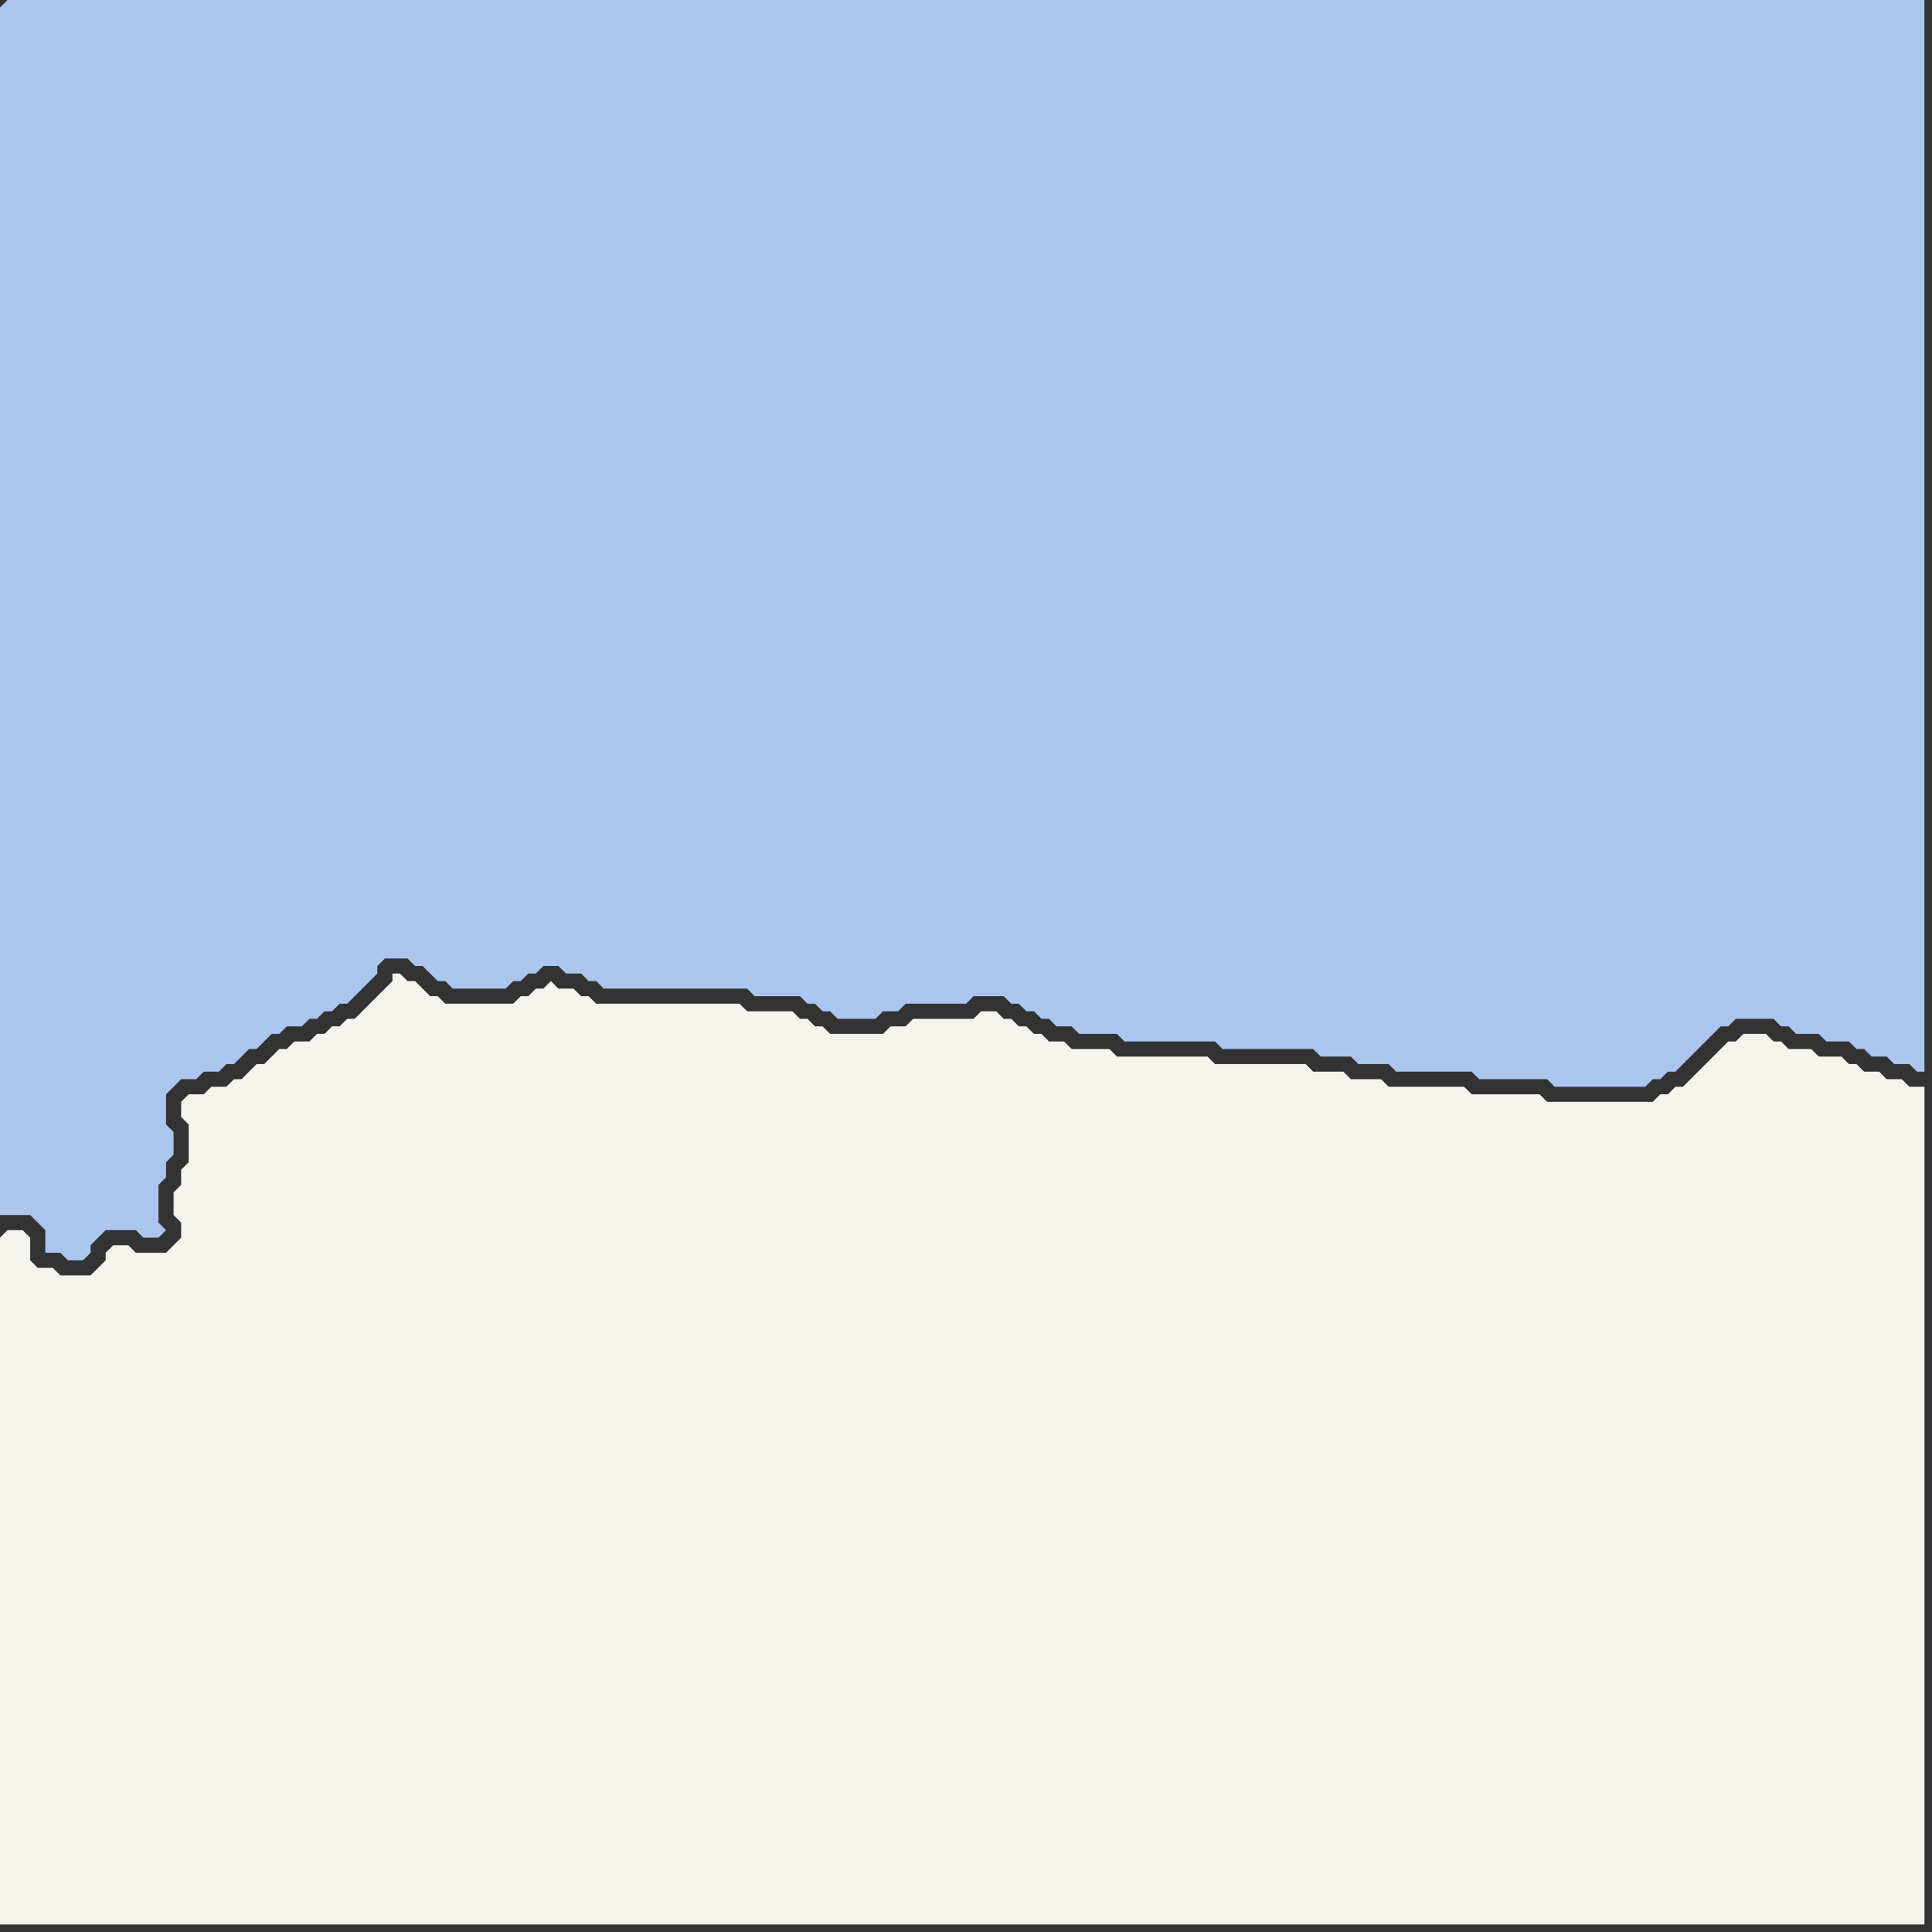 <svg width="256" height="256" xmlns="http://www.w3.org/2000/svg"><rect width="100%" height="100%" fill="#333333" stroke="none"/><script> 
var tempColor;
function hoverPath(evt){
obj = evt.target;
tempColor = obj.getAttribute("fill");
obj.setAttribute("fill","red");
//alert(tempColor);
//obj.setAttribute("stroke","red");}
function recoverPath(evt){
obj = evt.target;
obj.setAttribute("fill", tempColor);
//obj.setAttribute("stroke", tempColor);
}</script><path onmouseover="hoverPath(evt)" onmouseout="recoverPath(evt)" fill="rgb(171,198,238)" d="M  0,1l 0,160 4,0 1,1 1,1 0,3 2,0 1,1 2,0 1,-1 0,-1 1,-1 1,-1 4,0 1,1 2,0 1,-1 0,0 -1,-1 0,-5 1,-1 0,-2 1,-1 0,-3 -1,-1 0,-4 1,-1 1,-1 2,0 1,-1 2,0 1,-1 1,0 2,-2 1,0 1,-1 1,-1 1,0 1,-1 2,0 1,-1 1,0 1,-1 1,0 1,-1 1,0 1,-1 1,-1 1,-1 1,-1 0,-1 1,-1 3,0 1,1 1,0 1,1 1,1 1,0 1,1 7,0 1,-1 1,0 1,-1 1,0 1,-1 2,0 1,1 2,0 1,1 1,0 1,1 19,0 1,1 6,0 1,1 1,0 1,1 1,0 1,1 5,0 1,-1 2,0 1,-1 8,0 1,-1 4,0 1,1 1,0 1,1 1,0 1,1 1,0 1,1 2,0 1,1 5,0 1,1 12,0 1,1 12,0 1,1 4,0 1,1 4,0 1,1 10,0 1,1 9,0 1,1 12,0 1,-1 1,0 1,-1 1,0 3,-3 1,-1 1,-1 1,-1 1,0 1,-1 5,0 1,1 1,0 1,1 3,0 1,1 3,0 1,1 1,0 1,1 2,0 1,1 2,0 1,1 1,0 0,-142 -254,0 -1,1Z"/>
<path onmouseover="hoverPath(evt)" onmouseout="recoverPath(evt)" fill="rgb(244,243,238)" d="M  0,164l 0,91 255,0 0,-111 -2,0 -1,-1 -2,0 -1,-1 -2,0 -1,-1 -1,0 -1,-1 -3,0 -1,-1 -3,0 -1,-1 -1,0 -1,-1 -3,0 -1,1 -1,0 -1,1 -1,1 -1,1 -1,1 -1,1 -1,1 -1,0 -1,1 -1,0 -1,1 -14,0 -1,-1 -9,0 -1,-1 -10,0 -1,-1 -4,0 -1,-1 -4,0 -1,-1 -12,0 -1,-1 -12,0 -1,-1 -5,0 -1,-1 -2,0 -1,-1 -1,0 -1,-1 -1,0 -1,-1 -1,0 -1,-1 -2,0 -1,1 -8,0 -1,1 -2,0 -1,1 -7,0 -1,-1 -1,0 -1,-1 -1,0 -1,-1 -6,0 -1,-1 -19,0 -1,-1 -1,0 -1,-1 -2,0 -1,-1 -1,1 -1,0 -1,1 -1,0 -1,1 -9,0 -1,-1 -1,0 -1,-1 -1,-1 -1,0 -1,-1 -1,0 0,1 -1,1 -1,1 -1,1 -1,1 -1,1 -1,0 -1,1 -1,0 -1,1 -1,0 -1,1 -2,0 -1,1 -1,0 -1,1 -1,1 -1,0 -1,1 -1,1 -1,0 -1,1 -2,0 -1,1 -2,0 -1,1 0,2 1,1 0,5 -1,1 0,2 -1,1 0,3 1,1 0,2 -1,1 -1,1 -4,0 -1,-1 -2,0 -1,1 0,1 -1,1 -1,1 -4,0 -1,-1 -2,0 -1,-1 0,-3 -1,-1 -2,0 -1,1Z"/>
</svg>
